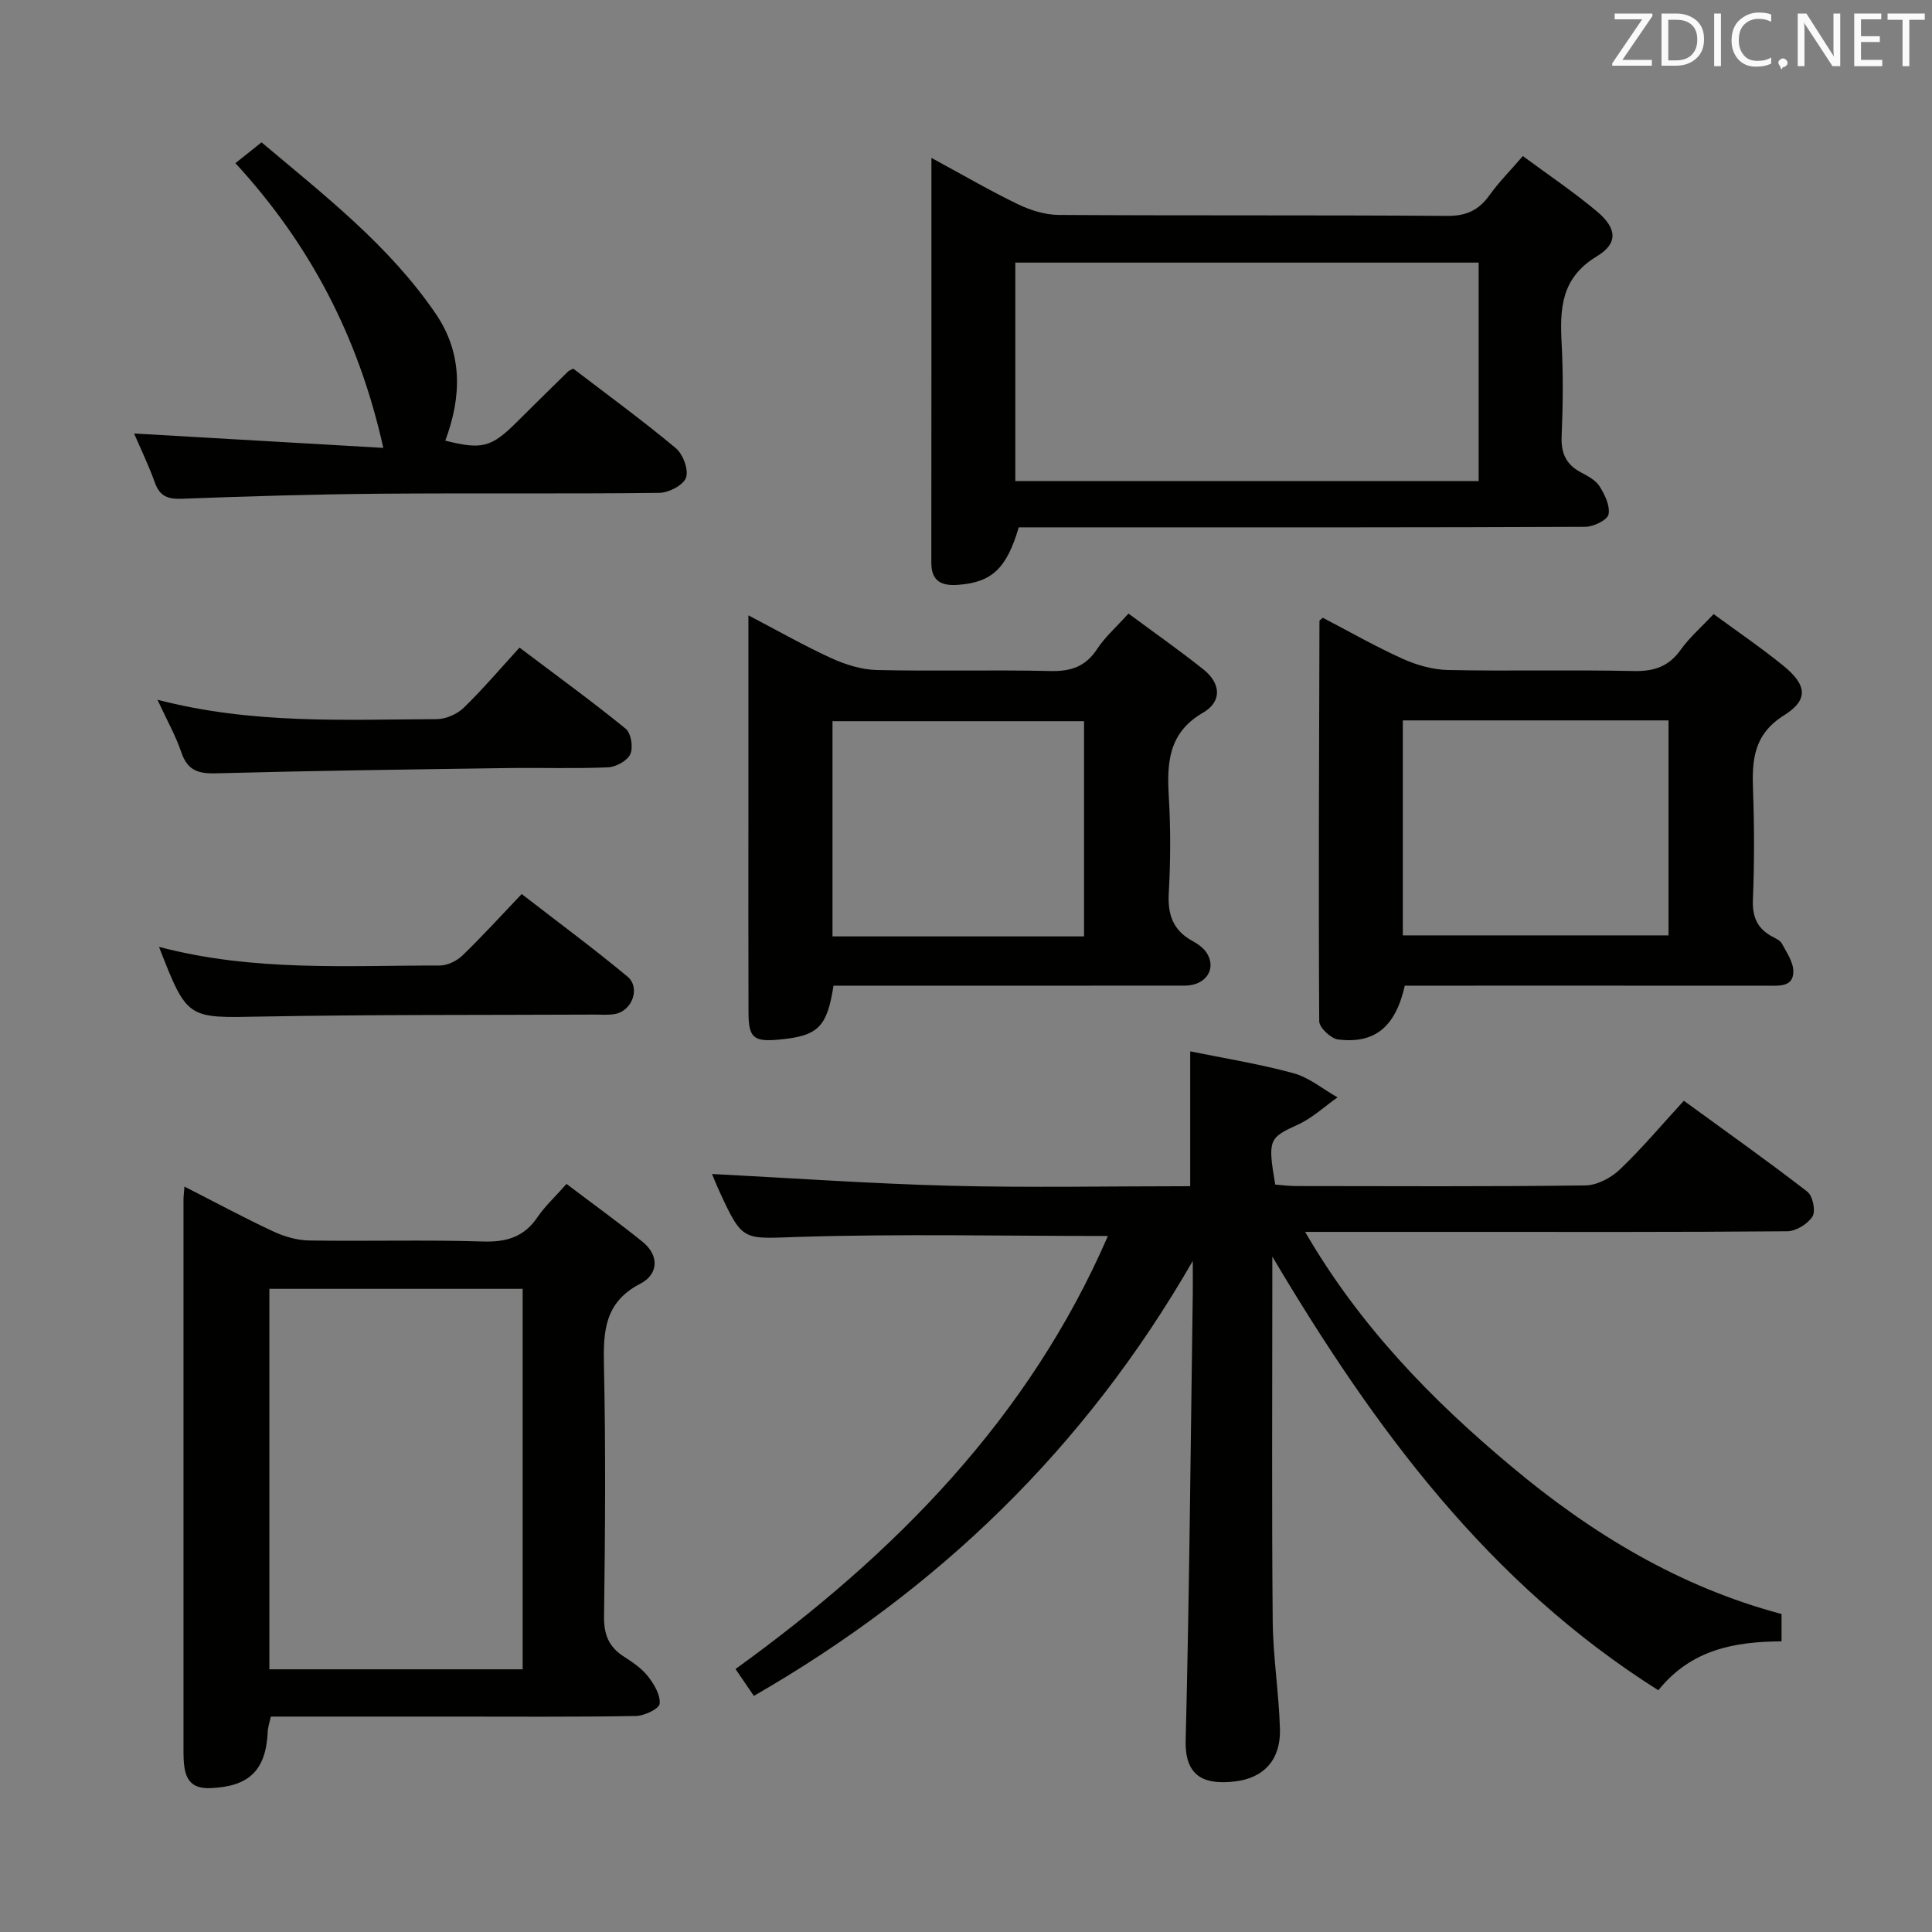 <svg enable-background="new 0 0 400 400" viewBox="0 0 400 400" xmlns="http://www.w3.org/2000/svg"><rect x="0" y="0" width="400" height="400" fill="#808080" stroke="none"/><g fill="#010100"><path d="m368.85 334.16v5.66c-9.62.07-18.67 1.62-25.51 10.13-35-22.08-58.6-53.85-79.92-89.79v6.01c0 23.16-.13 46.32.08 69.48.07 7.46 1.29 14.89 1.5 22.36.17 6.27-3.29 10.15-9.41 10.83-5.39.59-10.31-.33-10.11-8.44.77-30.79 1.03-61.59 1.47-92.39.03-1.82 0-3.64 0-6.95-22.45 39-52.84 68.15-90.87 90.06-1.26-1.85-2.44-3.58-3.8-5.57 33.12-23.9 60.78-52.04 77.1-89.65-21.6 0-42.73-.47-63.83.18-11.74.36-11.71 1.21-16.59-9.39-.68-1.48-1.28-3-1.55-3.63 16.35.84 32.86 2.01 49.39 2.44 16.46.42 32.93.09 49.62.09 0-9.31 0-18.17 0-27.92 7.05 1.44 14.33 2.6 21.39 4.53 3.25.89 6.09 3.29 9.11 5-2.71 1.91-5.21 4.27-8.18 5.63-6.01 2.76-6.31 3.02-4.72 12.42 1.34.1 2.79.31 4.23.31 19.99.02 39.99.13 59.98-.13 2.42-.03 5.3-1.55 7.12-3.28 4.57-4.35 8.64-9.21 13.27-14.25 8.56 6.23 17.2 12.36 25.57 18.82 1.12.86 1.77 4.01 1.07 5.13-.97 1.55-3.4 3.05-5.22 3.07-22.66.2-45.32.13-67.98.13-10.29 0-20.58 0-31.85 0 11.34 19.54 26.27 34.83 42.74 48.59 16.53 13.85 34.8 24.93 55.9 30.52z"/><path d="m117.29 245.12c5.49 4.16 10.72 7.93 15.73 11.97 3.59 2.9 3.23 6.79-.42 8.67-7.43 3.83-7.72 9.84-7.56 16.99.38 17.31.25 34.64.02 51.95-.05 3.78 1.03 6.31 4.12 8.29 1.81 1.16 3.69 2.44 4.99 4.1 1.26 1.61 2.6 3.86 2.4 5.66-.12 1.06-3.18 2.5-4.93 2.53-12.65.22-25.31.12-37.97.12-12.47 0-24.94 0-37.6 0-.27 1.26-.6 2.18-.64 3.11-.35 8.05-3.9 11.4-11.89 11.7-3.39.13-4.94-1.31-5.37-4.41-.14-.98-.18-1.99-.18-2.98-.01-38.13-.01-76.27 0-114.4 0-.66.09-1.32.2-2.75 6.3 3.21 12.23 6.41 18.33 9.26 2.3 1.08 4.97 1.86 7.49 1.9 11.99.19 23.99-.17 35.96.21 4.95.16 8.6-.96 11.39-5.15 1.48-2.17 3.48-3.99 5.93-6.77zm-61.52 100.49h52.44c0-26.37 0-52.53 0-78.77-17.72 0-35.07 0-52.44 0z"/><path d="m192.84 32.69c6.52 3.53 12.1 6.79 17.9 9.59 2.59 1.25 5.62 2.2 8.46 2.22 26.82.16 53.64.01 80.45.2 3.97.03 6.54-1.21 8.76-4.32 1.91-2.67 4.26-5.03 6.88-8.07 5.29 3.91 10.51 7.42 15.3 11.43 4.16 3.48 4.51 6.62.03 9.32-7.52 4.53-7.68 10.97-7.29 18.28.33 6.31.26 12.66-.01 18.98-.14 3.4.84 5.74 3.81 7.38 1.45.8 3.15 1.62 3.99 2.91 1.11 1.73 2.26 4.08 1.91 5.88-.23 1.17-3.1 2.57-4.8 2.58-32.32.15-64.63.11-96.95.11-6.82 0-13.63 0-20.36 0-2.52 8.58-5.6 11.4-12.61 11.91-3.39.25-5.5-.77-5.49-4.6.03-27.65.02-55.29.02-83.8zm17.37 66.91h95.93c0-15.24 0-30.26 0-45.23-32.21 0-63.97 0-95.93 0z"/><path d="m273.88 127.9c5.37 2.8 10.81 5.91 16.49 8.48 2.91 1.31 6.24 2.27 9.41 2.34 12.81.26 25.64-.07 38.46.21 4.22.09 7.25-.92 9.74-4.41 1.81-2.55 4.25-4.65 6.81-7.38 4.88 3.59 9.82 6.94 14.43 10.69 4.85 3.96 5.3 7.03.17 10.25-6.42 4.02-6.67 9.38-6.44 15.68.27 7.48.28 14.99-.03 22.47-.15 3.61.91 6.03 4.02 7.69.73.39 1.65.8 1.99 1.45.97 1.83 2.34 3.78 2.36 5.7.04 3.27-2.8 3.01-5.17 3.01-23.31-.02-46.62-.01-69.93-.01-1.81 0-3.62 0-5.34 0-1.93 8.53-6.2 12.09-13.83 11.14-1.49-.19-3.88-2.46-3.89-3.78-.16-27.63-.03-55.26.05-82.89-.01-.1.2-.2.7-.64zm16.56 21.25v44.51h55.01c0-15.03 0-29.71 0-44.51-18.49 0-36.58 0-55.01 0z"/><path d="m233.64 127.03c5.44 4.03 10.6 7.65 15.52 11.57 3.58 2.85 3.94 6.62-.11 8.97-7.13 4.13-7.48 10.33-7.06 17.4.39 6.64.36 13.33-.01 19.97-.25 4.46.91 7.69 4.89 9.87 1.14.62 2.35 1.48 3.01 2.55 2.04 3.31-.28 6.69-4.54 6.7-22.48.03-44.96.01-67.44.01-1.81 0-3.61 0-5.33 0-1.34 8.64-3.22 10.43-11.33 11.17-5.22.48-6.25-.36-6.27-5.6-.05-13.65-.02-27.31-.02-40.96 0-13.46 0-26.91 0-41.28 6.16 3.22 11.57 6.31 17.22 8.89 2.9 1.32 6.21 2.36 9.36 2.43 11.98.28 23.98-.07 35.96.21 4.26.1 7.27-.93 9.66-4.56 1.6-2.46 3.91-4.48 6.49-7.34zm-9.2 66.84c0-15.21 0-29.91 0-44.56-17.62 0-34.86 0-52.08 0v44.56z"/><path d="m79.36 92.73c-5.13-23.05-15.21-42.18-30.62-58.95 1.76-1.41 3.38-2.69 5.41-4.31 13.03 10.99 26.46 21.37 36.11 35.56 5.58 8.21 5.31 17.17 1.93 26.2 7.58 1.92 9.54 1.4 14.78-3.82 3.53-3.52 7.09-7.02 10.66-10.51.23-.22.58-.31 1.07-.57 7.06 5.4 14.31 10.7 21.2 16.44 1.5 1.25 2.7 4.44 2.14 6.1-.52 1.55-3.56 3.14-5.5 3.17-19.31.23-38.62.02-57.93.18-13.63.12-27.26.52-40.88 1.04-2.93.11-4.64-.46-5.67-3.35-1.26-3.54-2.92-6.95-4.3-10.16 17.26 1 34.22 1.98 51.6 2.98z"/><path d="m32.92 196.04c19.58 5.17 38.92 3.83 58.15 3.86 1.58 0 3.51-.96 4.69-2.09 4.06-3.92 7.86-8.11 12.25-12.71 7.62 5.9 14.92 11.29 21.89 17.08 2.73 2.27 1.04 7.04-2.48 7.74-1.44.29-2.99.13-4.48.14-22.98.11-45.96-.02-68.92.41-15.24.29-15.23.65-21.1-14.43z"/><path d="m32.6 144.87c19.66 5.13 38.78 4.1 57.83 4.02 1.88-.01 4.2-1.02 5.56-2.34 3.94-3.81 7.49-8.01 11.57-12.47 7.91 5.97 15.1 11.19 21.99 16.8 1.11.9 1.58 3.87.95 5.26-.62 1.37-2.97 2.66-4.62 2.73-6.97.3-13.97.04-20.95.15-20.1.29-40.2.55-60.3 1.09-3.69.1-5.83-.68-7.08-4.33-1.16-3.44-2.98-6.64-4.95-10.91z"/></g><path d="m342.2 3.2-6.3 9.2h6.1v1.2h-8.2v-.5l6.2-9.1h-5.7v-1.2h7.8v.4z" fill="#fafafb"/><path d="m344 13.7v-10.9h3.1c1.6 0 3 .5 4.1 1.4 1.1 1 1.6 2.2 1.6 3.9s-.5 3-1.6 4-2.5 1.5-4.2 1.5h-3zm1.4-9.6v8.4h1.6c1.4 0 2.5-.4 3.2-1.1.8-.8 1.2-1.8 1.2-3.2s-.4-2.4-1.2-3.1-1.8-1-3.1-1z" fill="#fafafb"/><path d="m356.3 2.8v10.9h-1.4v-10.9z" fill="#fafafb"/><path d="m366.6 13.2c-.8.4-1.8.6-3 .6-1.6 0-2.8-.5-3.7-1.5s-1.4-2.3-1.4-3.9c0-1.7.5-3.2 1.6-4.2s2.4-1.6 4-1.6c1 0 1.9.1 2.6.4v1.5c-.8-.4-1.6-.6-2.6-.6-1.2 0-2.2.4-3 1.2s-1.1 1.9-1.1 3.3c0 1.3.4 2.3 1.1 3.1s1.6 1.1 2.8 1.1c1.1 0 2-.2 2.8-.7v1.3z" fill="#fafafb"/><path d="m368.2 13c0-.3.1-.5.3-.6.2-.2.4-.3.6-.3.3 0 .5.1.7.3s.3.4.3.6-.1.5-.3.6c-.2.2-.4.3-.7.3-.3 1-.5-.1-.6-.3-.2-.2-.3-.4-.3-.6z" fill="#fafafb"/><path d="m381.1 13.7h-1.7l-5.5-8.4c-.2-.2-.3-.5-.4-.7 0 .2.1.8.1 1.5v7.6h-1.4v-10.9h1.8l5.3 8.3c.3.4.4.6.4.8 0-.3-.1-.8-.1-1.6v-7.5h1.4v10.9z" fill="#fafafb"/><path d="m389.7 13.7h-5.8v-10.9h5.6v1.2h-4.2v3.5h3.9v1.2h-3.9v3.7h4.4z" fill="#fafafb"/><path d="m398.4 4.1h-3.1v9.6h-1.4v-9.6h-3.1v-1.3h7.7v1.3z" fill="#fafafb"/></svg>